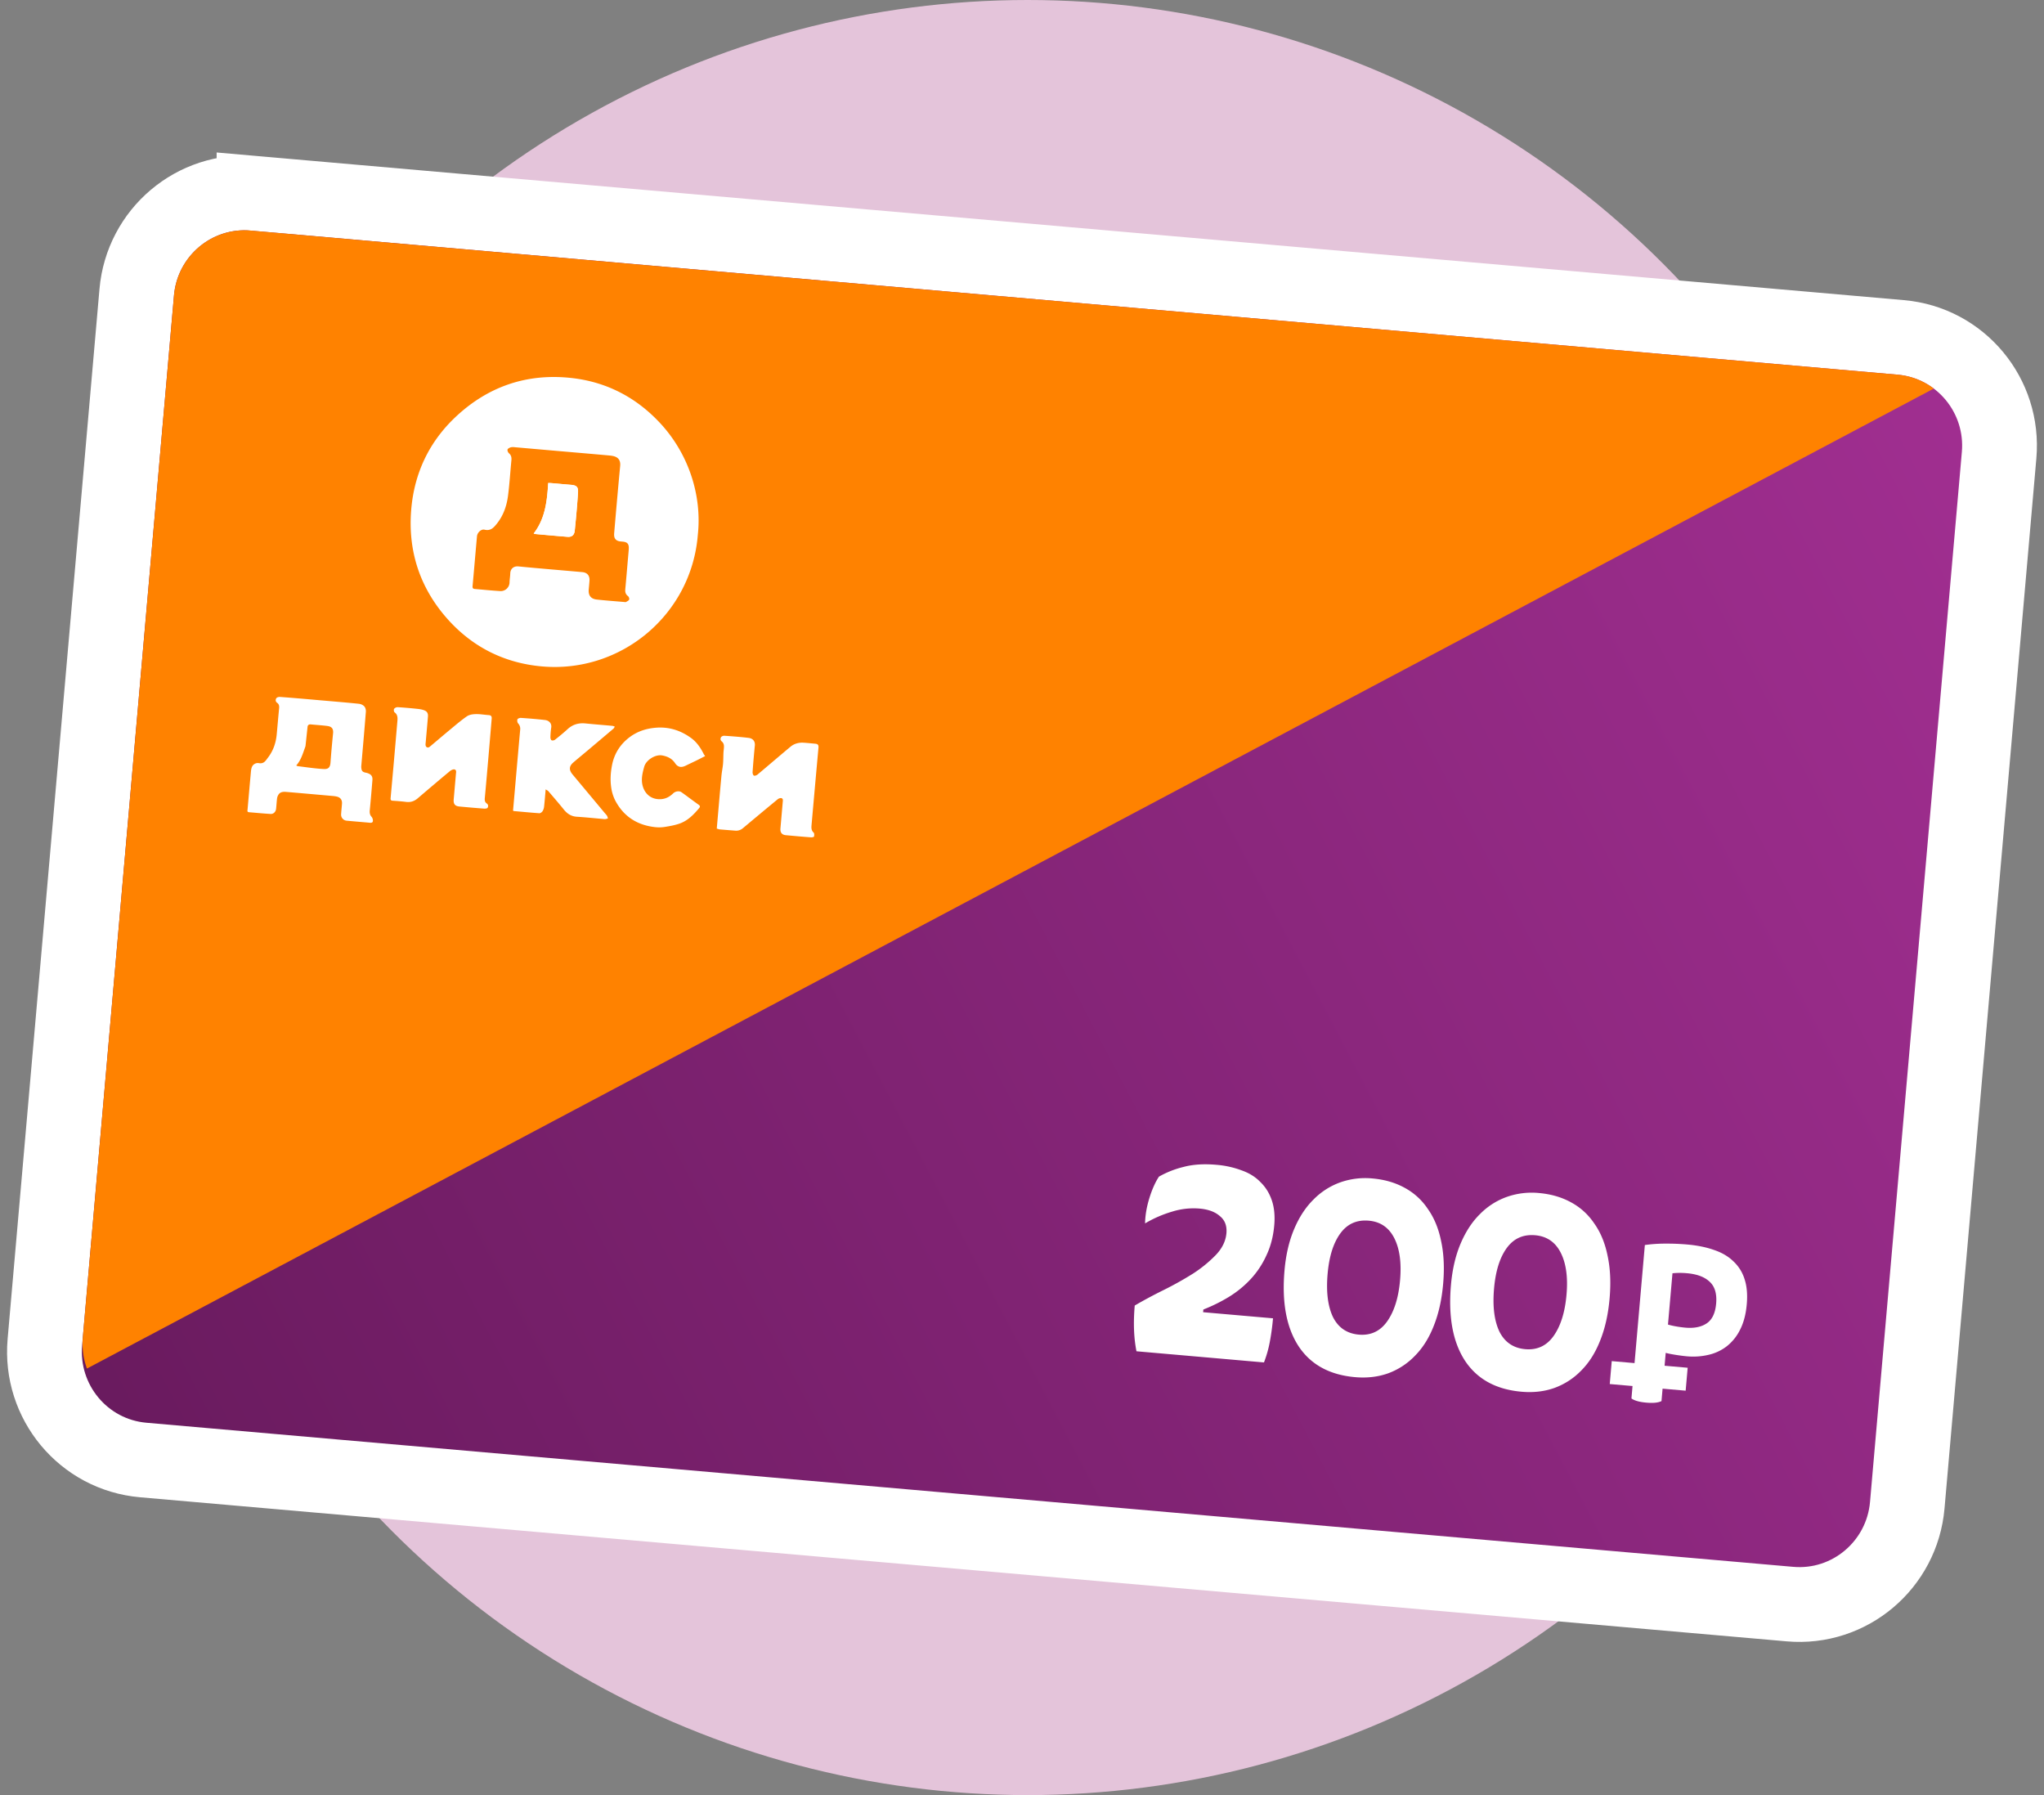 <svg width="164" height="144" fill="none" xmlns="http://www.w3.org/2000/svg"><rect width="100%" height="100%" fill="#808080" stroke="none"/><circle cx="82.457" cy="72" r="72" fill="#E4C4DA"/><path d="M20.381 15.507c-4.796-.42-8.993 3.151-9.41 7.931L3.6 107.674c-.419 4.78 3.094 9.025 7.89 9.445l132.127 11.559c4.797.42 8.994-3.151 9.412-7.931l7.369-84.236c.419-4.78-3.094-9.025-7.891-9.445L20.381 15.506z" fill="url(#paint0_linear)" stroke="#fff" stroke-width="6"/><path d="M155.155 31.17L6.977 109.784a5.727 5.727 0 01-.332-2.49L13.96 23.7c.275-3.148 3.034-5.478 6.161-5.205l132.127 11.56a5.629 5.629 0 012.908 1.115z" fill="#FF8200"/><path d="M55.99 42.9c-.514 6.424-6.175 11.116-12.5 10.559-2.947-.258-5.473-1.493-7.479-3.687-2.291-2.514-3.3-5.52-3.016-8.905.244-2.897 1.425-5.405 3.548-7.41 2.61-2.462 5.743-3.526 9.29-3.137 2.848.311 5.27 1.58 7.216 3.712 2.223 2.446 3.28 5.738 2.941 8.868zm-10.894-6.693l-3.815-.334a.822.822 0 00-.298.01c-.098.03-.235.097-.26.174-.024.086.037.236.11.3.183.156.22.334.2.56-.092.95-.15 1.906-.272 2.852-.106.815-.37 1.582-.895 2.239-.26.324-.502.6-.99.483-.27-.067-.58.235-.605.527-.121 1.337-.233 2.67-.355 4.006-.012.14.034.21.169.221.68.06 1.356.128 2.038.17a.711.711 0 00.761-.71c.007-.232.05-.466.057-.697.01-.377.262-.61.665-.57 1.703.167 3.412.303 5.115.456.403.036.608.29.576.7-.015.232-.04.466-.06.697-.041.466.166.748.633.802.748.083 1.504.136 2.254.201.034.003.081.012.105-.004.092-.057.219-.108.253-.197.028-.072-.029-.226-.098-.276-.21-.159-.236-.354-.21-.594.082-.892.156-1.785.234-2.678.016-.183.036-.361.043-.545.015-.367-.12-.515-.476-.55-.134-.012-.278-.016-.405-.067-.287-.113-.312-.374-.29-.63.153-1.795.31-3.586.48-5.379.03-.304-.053-.549-.29-.688-.17-.102-.394-.13-.602-.15-1.257-.114-2.515-.22-3.772-.33zM25.65 56.172c1.048.092 2.094.175 3.141.284a.72.72 0 01.44.21c.092.1.137.288.124.432-.113 1.447-.243 2.888-.366 4.334a.857.857 0 00.03.319c.067.221.291.21.457.264.301.1.428.244.405.566-.067.815-.134 1.626-.214 2.44-.017.2.016.365.156.513a.516.516 0 01.096.254c.017.151-.055.228-.22.214-.637-.06-1.27-.107-1.907-.171a.483.483 0 01-.423-.511c.017-.284.05-.567.07-.85.023-.305-.13-.507-.43-.573a2.325 2.325 0 00-.302-.044c-1.227-.108-2.457-.22-3.685-.322-.281-.025-.56-.032-.714.275a.717.717 0 00-.078.243c-.033.274-.048.553-.077.827-.025.244-.203.43-.438.418-.578-.033-1.159-.092-1.735-.138-.165-.015-.125-.13-.116-.225.087-1.002.175-2.004.267-3.005.011-.127.027-.261.073-.38a.513.513 0 01.574-.327c.396.07.543-.207.715-.434.424-.546.645-1.18.71-1.873.066-.705.123-1.407.194-2.111.015-.175-.016-.322-.16-.422-.148-.106-.135-.258-.068-.366.04-.071.193-.115.293-.106 1.063.075 2.125.172 3.187.265zm-1.883 5.234c.06.027.088.047.122.054.683.082 1.36.19 2.047.228.33.02.55-.044.582-.52.056-.785.128-1.564.206-2.347.037-.375-.119-.542-.465-.585-.436-.056-.88-.082-1.321-.125-.16-.014-.25.053-.263.21l-.147 1.378c-.007.079-.014.161-.042.233-.19.515-.332 1.047-.719 1.474zm33.743 5.063c.124-1.411.242-2.814.373-4.216.029-.327.1-.645.129-.972.026-.296.021-.595.034-.892.008-.192.052-.386.038-.576a.48.48 0 00-.16-.326c-.143-.109-.127-.243-.074-.344.032-.067.177-.13.264-.122.651.044 1.302.092 1.95.171.32.037.538.249.5.623a71.07 71.07 0 00-.18 2.113c-.009.1.039.258.106.29.071.032.22-.025.296-.088.881-.74 1.75-1.489 2.632-2.223.302-.255.669-.354 1.064-.328.313.018.62.054.932.081.195.017.275.094.257.308-.189 2.06-.37 4.12-.554 6.183-.02.235-.04.453.166.642.061.054.051.215.03.314-.008.035-.146.067-.224.064-.682-.05-1.358-.11-2.038-.174-.317-.027-.461-.22-.433-.542l.185-2.112c.01-.123.046-.277-.108-.317-.09-.021-.225.028-.3.092-.933.766-1.857 1.54-2.78 2.311a.821.821 0 01-.612.205c-.426-.032-.855-.066-1.28-.103-.056-.013-.11-.036-.213-.062zm-18.333-5.593c-.092 1.045-.179 2.09-.279 3.135-.016.178-.003.333.154.44.136.094.132.235.07.348-.031.054-.172.072-.26.069-.664-.05-1.331-.108-1.994-.17-.364-.032-.498-.202-.465-.572l.177-2.025c.012-.144.064-.332-.111-.378-.107-.027-.276.055-.375.138-.867.719-1.721 1.447-2.575 2.175-.274.235-.572.337-.93.292a18.106 18.106 0 00-1.084-.095c-.139-.012-.178-.064-.165-.208.189-2.059.369-4.119.545-6.184.023-.26.024-.52-.23-.705-.054-.04-.074-.217-.034-.274a.385.385 0 01.283-.134c.521.033 1.042.078 1.56.133.191.02.386.046.563.114.25.093.332.253.308.523-.056.689-.12 1.381-.18 2.07-.007.065-.017.13-.01.196.015.181.183.262.329.143.533-.445 1.062-.9 1.594-1.34.456-.377.906-.768 1.39-1.103.19-.132.469-.174.71-.179.345-.01.693.056 1.04.078.196.013.259.097.242.293a799.18 799.18 0 01-.273 3.22zm4.603 2.447c-.043.506-.078.946-.125 1.385a.878.878 0 01-.119.358c-.055.083-.177.178-.263.17-.686-.047-1.37-.115-2.056-.175-.012-.001-.024-.016-.053-.04l.018-.2c.183-2.09.365-4.181.553-6.271a.62.62 0 00-.16-.515c-.069-.072-.09-.231-.06-.33.024-.063.178-.12.269-.117.651.044 1.302.097 1.95.171.299.035.546.254.494.605a6.05 6.05 0 00-.065.784c-.002.083.039.214.093.236.072.033.205.01.27-.042.348-.272.691-.554 1.014-.85.409-.377.88-.511 1.425-.46.723.073 1.444.127 2.167.195.065.006.132.038.196.06-.036.055-.06.127-.11.167-.685.58-1.369 1.157-2.053 1.734-.391.33-.786.65-1.174.985-.34.295-.349.597-.052.952l2.574 3.083c.063.075.135.148.19.231.037.06.052.14.077.213-.072.02-.145.05-.215.056-.08.006-.16-.01-.239-.016-.68-.06-1.355-.132-2.038-.174-.443-.026-.766-.23-1.038-.565-.41-.506-.83-.994-1.255-1.488-.035-.043-.107-.07-.214-.142z" fill="#fff"/><path d="M56.573 60.655c-.233.116-.453.233-.672.34-.297.146-.593.283-.89.428-.36.174-.63.12-.847-.202-.25-.377-.616-.545-1.033-.621-.55-.101-1.298.365-1.447.918-.097.351-.19.72-.182 1.08.015.775.507 1.537 1.47 1.512.425-.011.751-.189 1.042-.47.172-.166.482-.222.667-.087.461.326.907.672 1.368.997.148.105.123.182.035.289-.438.519-.913 1.004-1.57 1.231-.375.13-.774.2-1.164.263-.248.04-.506.048-.753.022-1.42-.146-2.519-.817-3.207-2.089a3.324 3.324 0 01-.355-1.137c-.085-.617-.037-1.223.085-1.818.2-.944.716-1.697 1.503-2.252.582-.405 1.229-.612 1.938-.677 1.079-.103 2.04.2 2.894.824.456.33.772.804 1.025 1.314.02.023.043.052.093.135zM42.82 42.797c.068.024.093.035.12.037.866.076 1.733.16 2.6.227.343.026.54-.137.577-.498.102-1.013.2-2.032.262-3.049.024-.375-.049-.588-.552-.623-.534-.042-1.071-.094-1.604-.14-.07-.006-.14-.004-.236-.008-.09 1.44-.236 2.854-1.167 4.054z" fill="#fff"/><path d="M42.82 42.797c.93-1.2 1.076-2.61 1.163-4.05.095.004.166.001.235.008.533.046 1.07.097 1.604.14.503.04.577.248.552.623a79.492 79.492 0 01-.262 3.05c-.036.36-.233.523-.576.497a173.13 173.13 0 01-2.601-.227c-.022-.007-.05-.022-.115-.04zm59.32 62.956a18.983 18.983 0 01-.259 1.9 9.353 9.353 0 01-.466 1.639l-10.23-.895c-.214-1.066-.26-2.289-.14-3.669.697-.408 1.463-.82 2.299-1.234a27.12 27.12 0 002.351-1.311 10.396 10.396 0 001.862-1.516c.508-.534.79-1.114.845-1.741.051-.592-.124-1.05-.526-1.373-.385-.341-.929-.542-1.63-.603a5.78 5.78 0 00-2.19.241 9.592 9.592 0 00-2.181.947c.01-.631.121-1.298.337-2.002.215-.703.473-1.285.775-1.747a7.617 7.617 0 011.959-.776c.756-.205 1.637-.263 2.644-.175a7.486 7.486 0 012.036.449c.612.216 1.115.53 1.509.944.411.397.714.884.91 1.461.195.577.26 1.242.194 1.995-.078.895-.287 1.699-.625 2.409a7.112 7.112 0 01-1.25 1.895 8.35 8.35 0 01-1.764 1.444c-.65.395-1.332.732-2.048 1.012l-.02.216 5.608.49zm7.979-11.219c.961.084 1.816.33 2.565.739a5.2 5.2 0 011.879 1.708c.507.713.862 1.574 1.066 2.585.219 1.012.272 2.155.161 3.427-.111 1.272-.363 2.397-.756 3.374-.376.96-.876 1.756-1.501 2.387a5.7 5.7 0 01-2.152 1.41c-.81.29-1.695.393-2.656.309-2.045-.179-3.556-1.006-4.534-2.482-.976-1.494-1.352-3.522-1.128-6.084.11-1.255.368-2.36.775-3.318.406-.958.921-1.743 1.543-2.357a5.704 5.704 0 012.151-1.383 6.02 6.02 0 012.587-.315zm-3.598 7.648c-.127 1.452.018 2.611.434 3.478.433.85 1.122 1.317 2.068 1.4.962.084 1.723-.274 2.285-1.074.562-.799.904-1.898 1.026-3.295.123-1.398-.033-2.522-.466-3.373-.433-.85-1.114-1.316-2.045-1.397-.961-.084-1.721.255-2.28 1.02-.559.763-.899 1.843-1.022 3.241zm16.953-6.48c.962.085 1.816.33 2.565.74.763.41 1.39.979 1.88 1.708.506.712.861 1.574 1.065 2.585.219 1.012.273 2.154.161 3.426-.111 1.273-.363 2.397-.756 3.374-.376.96-.876 1.756-1.5 2.388a5.72 5.72 0 01-2.153 1.409c-.81.291-1.695.394-2.656.31-2.045-.179-3.556-1.007-4.534-2.483-.976-1.493-1.352-3.522-1.128-6.084.11-1.254.368-2.36.775-3.318.407-.957.921-1.743 1.544-2.357a5.7 5.7 0 012.15-1.382 6.018 6.018 0 012.587-.316zm-3.598 7.649c-.127 1.451.018 2.61.434 3.477.433.851 1.123 1.317 2.069 1.4.961.084 1.722-.274 2.284-1.073.562-.8.904-1.898 1.026-3.296.123-1.398-.033-2.522-.466-3.372-.432-.85-1.114-1.316-2.045-1.398-.961-.084-1.721.256-2.28 1.019-.559.764-.899 1.845-1.022 3.243z" fill="#fff"/><path fill-rule="evenodd" clip-rule="evenodd" d="M133.546 99.762a11.46 11.46 0 00-1.571.112l-.828 9.472-1.828-.16-.161 1.839 1.828.16-.087.996c.242.176.639.288 1.193.336.553.049.959.007 1.218-.125l.087-.996 1.852.162.161-1.839-1.852-.162.09-1.031c.199.053.468.106.807.16.338.053.635.091.891.114a5.383 5.383 0 001.731-.117 3.75 3.75 0 001.477-.693 3.837 3.837 0 001.066-1.336c.285-.559.462-1.234.531-2.026.069-.78.01-1.453-.177-2.017a3.27 3.27 0 00-.904-1.437c-.406-.393-.921-.694-1.546-.904-.624-.221-1.341-.367-2.15-.438a18.839 18.839 0 00-1.828-.07zm.644 2.379c.358-.04.744-.042 1.159-.006.82.072 1.433.304 1.838.697.407.381.576.962.507 1.742-.066.756-.316 1.282-.749 1.578-.434.296-1.007.412-1.72.35a8.962 8.962 0 01-.764-.103 6.07 6.07 0 01-.631-.144l.36-4.114z" fill="#fff"/><defs><linearGradient id="paint0_linear" x1="161.362" y1="28.757" x2="1.748" y2="112.378" gradientUnits="userSpaceOnUse"><stop stop-color="#A22F92"/><stop offset="1" stop-color="#681A5D"/></linearGradient></defs></svg>
